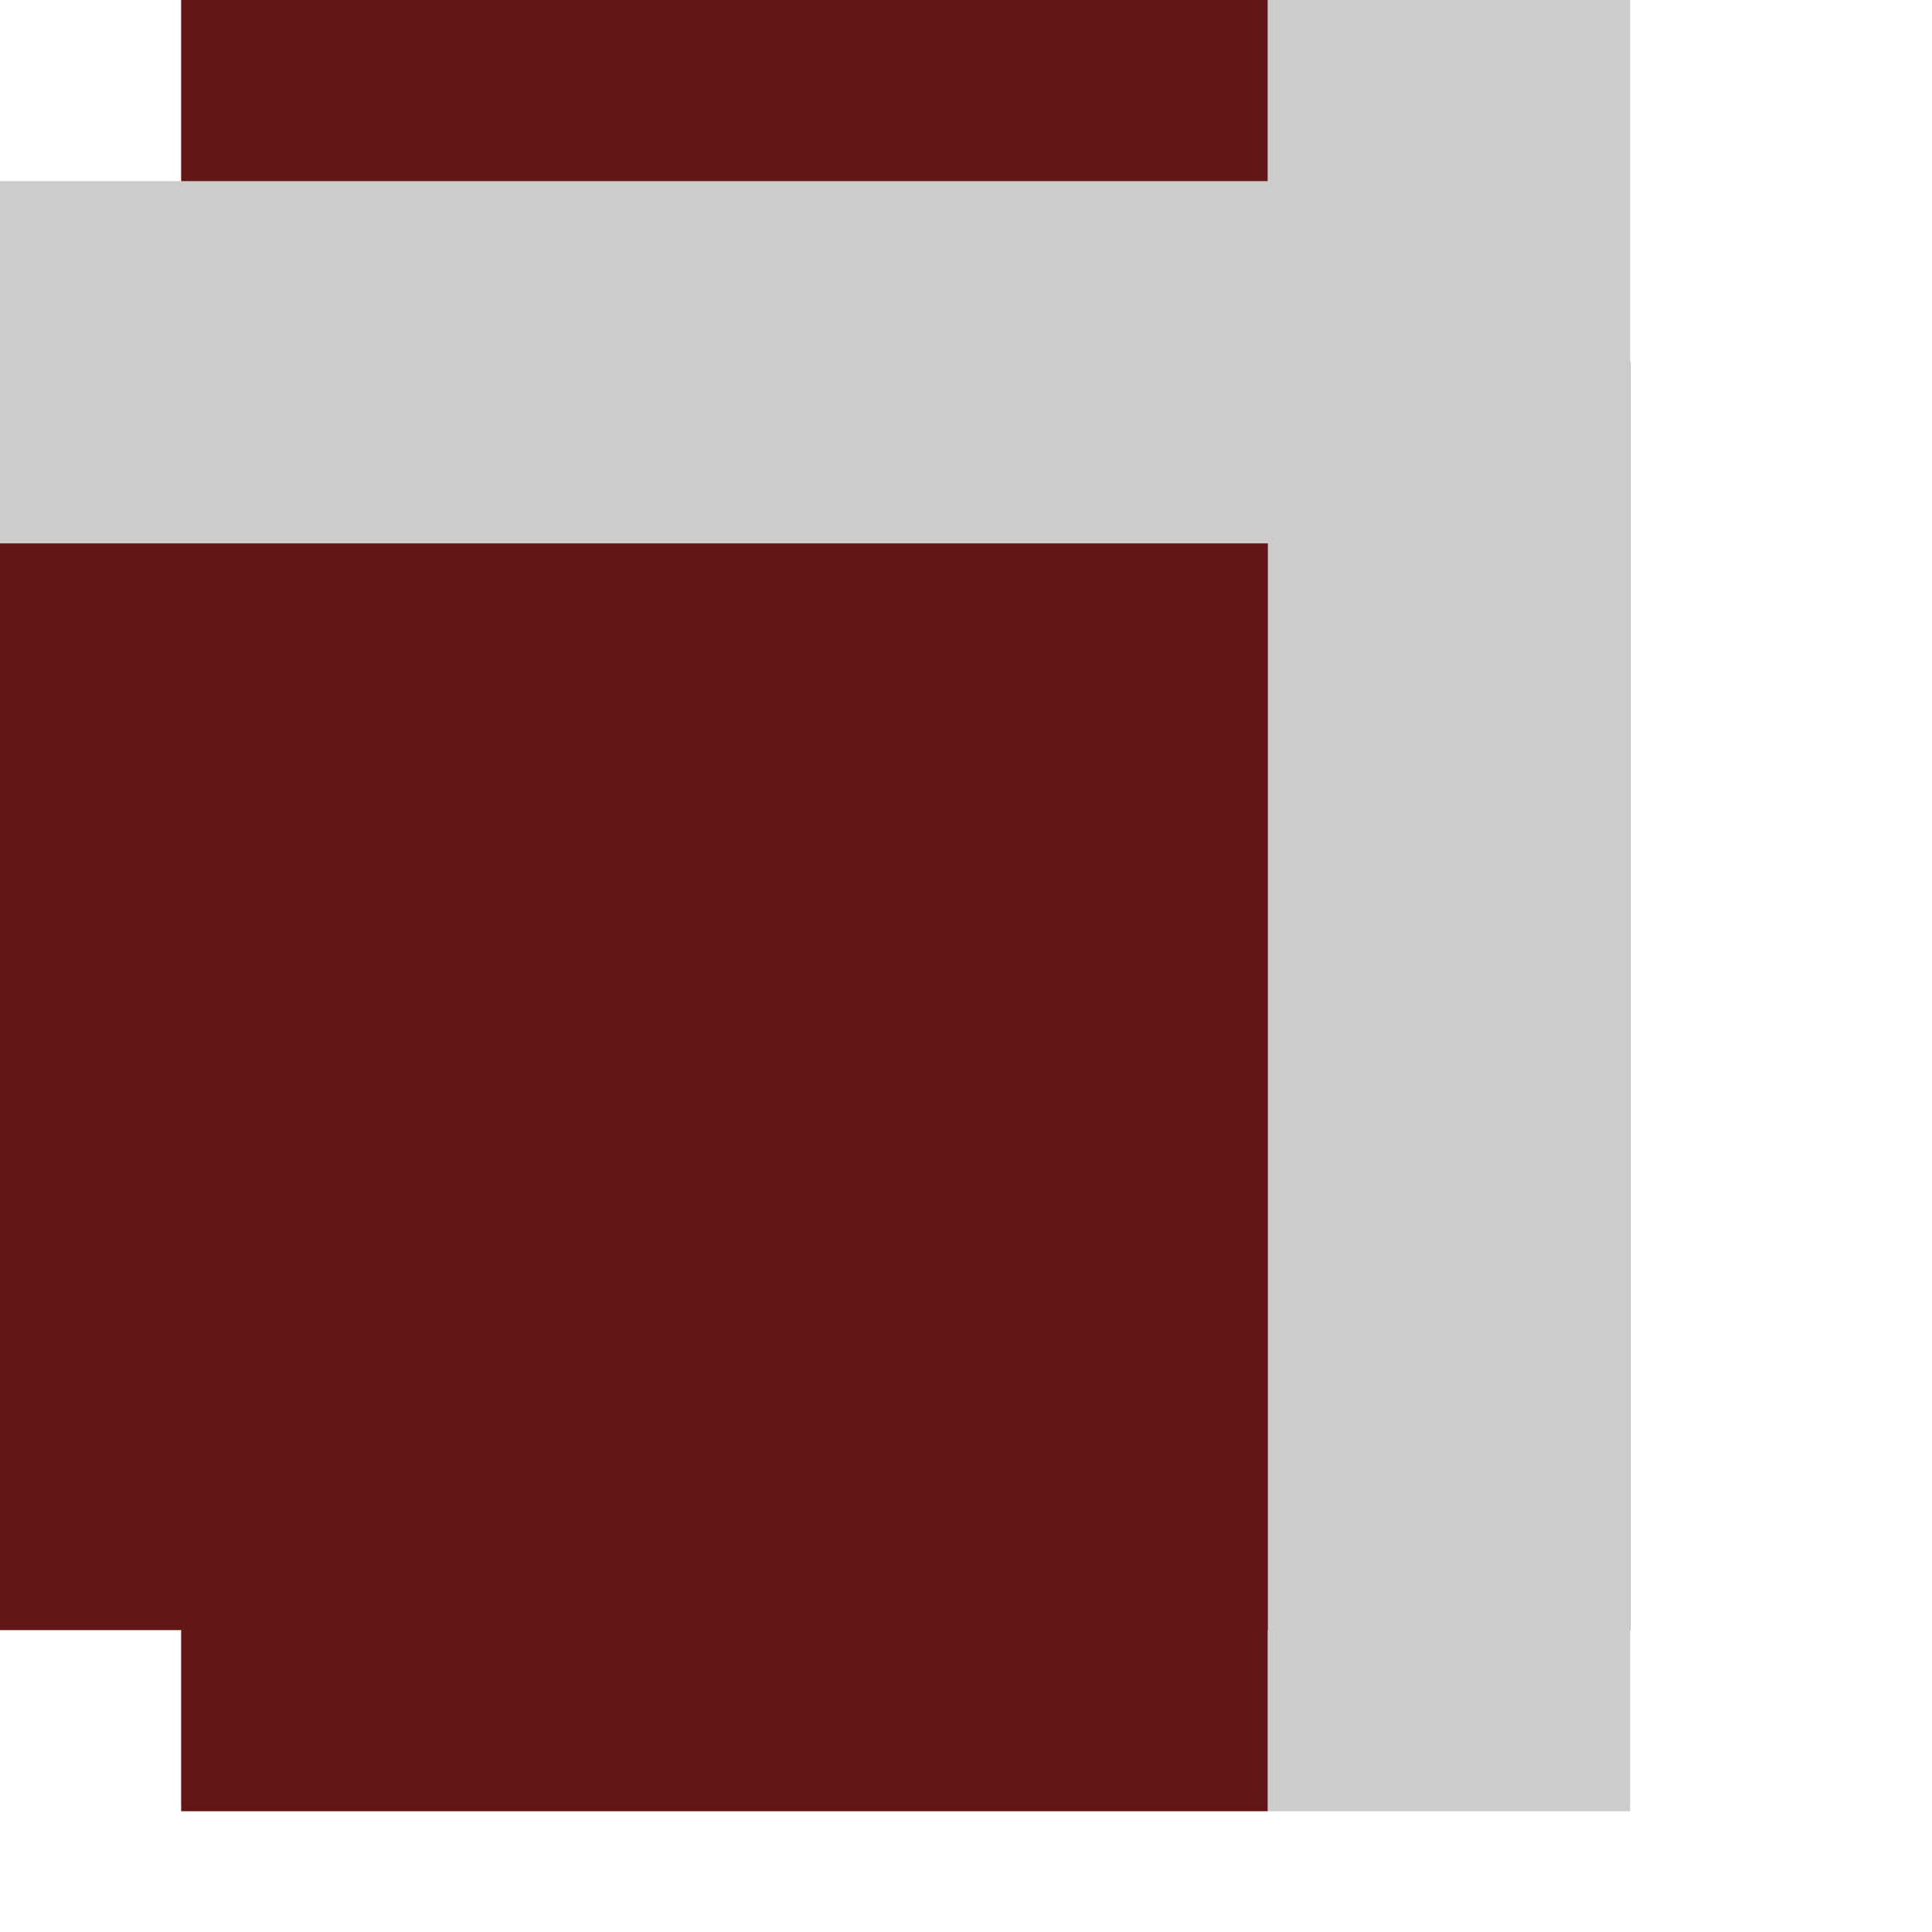 <?xml version="1.0" encoding="UTF-8" standalone="no"?>
<!DOCTYPE svg PUBLIC "-//W3C//DTD SVG 20010904//EN"
"http://www.w3.org/TR/2001/REC-SVG-20010904/DTD/svg10.dtd">
<!-- Created with Inkscape (http://www.inkscape.org/) -->
<!--
 (C) Copyright 2004 Theo van Klaveren
 This work is licensed under the Creative Commons Attribution License. To view
 a copy of this license, visit http://creativecommons.org/licenses/by/1.0/ or
 send a letter to Creative Commons, 559 Nathan Abbott Way, Stanford, California
 94305, USA.
 -->
<svg
   id="svg1"
   sodipodi:version="0.32"
   inkscape:version="0.38.1"
   width="50mm"
   height="50mm"
   sodipodi:docbase="/home/klaveren/Desktop/verwijzing naar gnome-games/gnibbles/pix"
   sodipodi:docname="wall-tee-left.svg"
   xmlns="http://www.w3.org/2000/svg"
   xmlns:inkscape="http://www.inkscape.org/namespaces/inkscape"
   xmlns:sodipodi="http://sodipodi.sourceforge.net/DTD/sodipodi-0.dtd"
   xmlns:xlink="http://www.w3.org/1999/xlink">
  <defs
     id="defs3">
    <defs
       id="defs889" />
    <sodipodi:namedview
       id="namedview890"
       pagecolor="#ffffff"
       bordercolor="#666666"
       borderopacity="1.0"
       inkscape:pageopacity="0.0"
       inkscape:pageshadow="2"
       inkscape:zoom="2.5541113"
       inkscape:cx="70.866138"
       inkscape:cy="70.866138"
       inkscape:window-width="640"
       inkscape:window-height="501"
       showgrid="true"
       snaptogrid="true"
       inkscape:window-x="63"
       inkscape:window-y="40"
       showguides="true"
       snaptoguides="true" />
    <defs
       id="defs832">
      <defs
         id="defs828" />
      <sodipodi:namedview
         id="namedview829"
         pagecolor="#ffffff"
         bordercolor="#666666"
         borderopacity="1.0"
         inkscape:pageopacity="0.0"
         inkscape:pageshadow="2"
         inkscape:zoom="2.5541113"
         inkscape:cx="70.866141"
         inkscape:cy="70.866138"
         inkscape:window-width="640"
         inkscape:window-height="501"
         showgrid="true"
         snaptogrid="true"
         inkscape:window-x="63"
         inkscape:window-y="40"
         showguides="true"
         snaptoguides="true" />
      <defs
         id="defs837" />
      <sodipodi:namedview
         id="namedview838"
         pagecolor="#ffffff"
         bordercolor="#666666"
         borderopacity="1.0"
         inkscape:pageopacity="0.0"
         inkscape:pageshadow="2"
         inkscape:zoom="2.5541113"
         inkscape:cx="70.866141"
         inkscape:cy="70.866138"
         inkscape:window-width="640"
         inkscape:window-height="501"
         showgrid="true"
         snaptogrid="true"
         inkscape:window-x="63"
         inkscape:window-y="40"
         showguides="true"
         snaptoguides="true" />
    </defs>
    <sodipodi:namedview
       id="namedview837"
       pagecolor="#ffffff"
       bordercolor="#666666"
       borderopacity="1.0"
       inkscape:pageopacity="0.0"
       inkscape:pageshadow="2"
       inkscape:zoom="2.5541113"
       inkscape:cx="70.866147"
       inkscape:cy="67.282139"
       inkscape:window-width="674"
       inkscape:window-height="533"
       showgrid="true"
       snaptogrid="true"
       inkscape:window-x="429"
       inkscape:window-y="27"
       showguides="true"
       snaptoguides="true" />
  </defs>
  <sodipodi:namedview
     id="base"
     pagecolor="#ffffff"
     bordercolor="#666666"
     borderopacity="1.0"
     inkscape:pageopacity="0.0"
     inkscape:pageshadow="2"
     inkscape:zoom="2.5541113"
     inkscape:cx="70.866147"
     inkscape:cy="82.882622"
     inkscape:window-width="671"
     inkscape:window-height="533"
     showgrid="true"
     snaptogrid="true"
     inkscape:window-x="551"
     inkscape:window-y="29"
     showguides="true"
     snaptoguides="true" />
  <rect
     style="fill:#621616;fill-rule:evenodd;stroke-width:1.53;"
     id="rect845"
     width="177.165"
     height="106.299"
     x="-177.165"
     y="-124.016"
     transform="matrix(0,-1,-1,0,0,0)" />
  <rect
     style="fill:#621616;fill-rule:evenodd;stroke-width:1.53;"
     id="rect843"
     width="159.449"
     height="124.016"
     x="-3.1238467e-06"
     y="-159.449"
     transform="scale(1,-1)" />
  <rect
     style="fill:#cccccc;fill-rule:evenodd;stroke-width:1.25;fill-opacity:1;"
     id="rect842"
     width="177.165"
     height="35.433"
     x="-1.0092427e-05"
     y="124.016"
     transform="matrix(0,1,1,0,0,0)" />
  <rect
     style="fill:#cccccc;fill-rule:evenodd;stroke-width:1.25;fill-opacity:1;"
     id="rect839"
     width="141.732"
     height="35.433"
     x="1.4210855e-14"
     y="-53.15"
     transform="scale(1,-1)" />
</svg>
